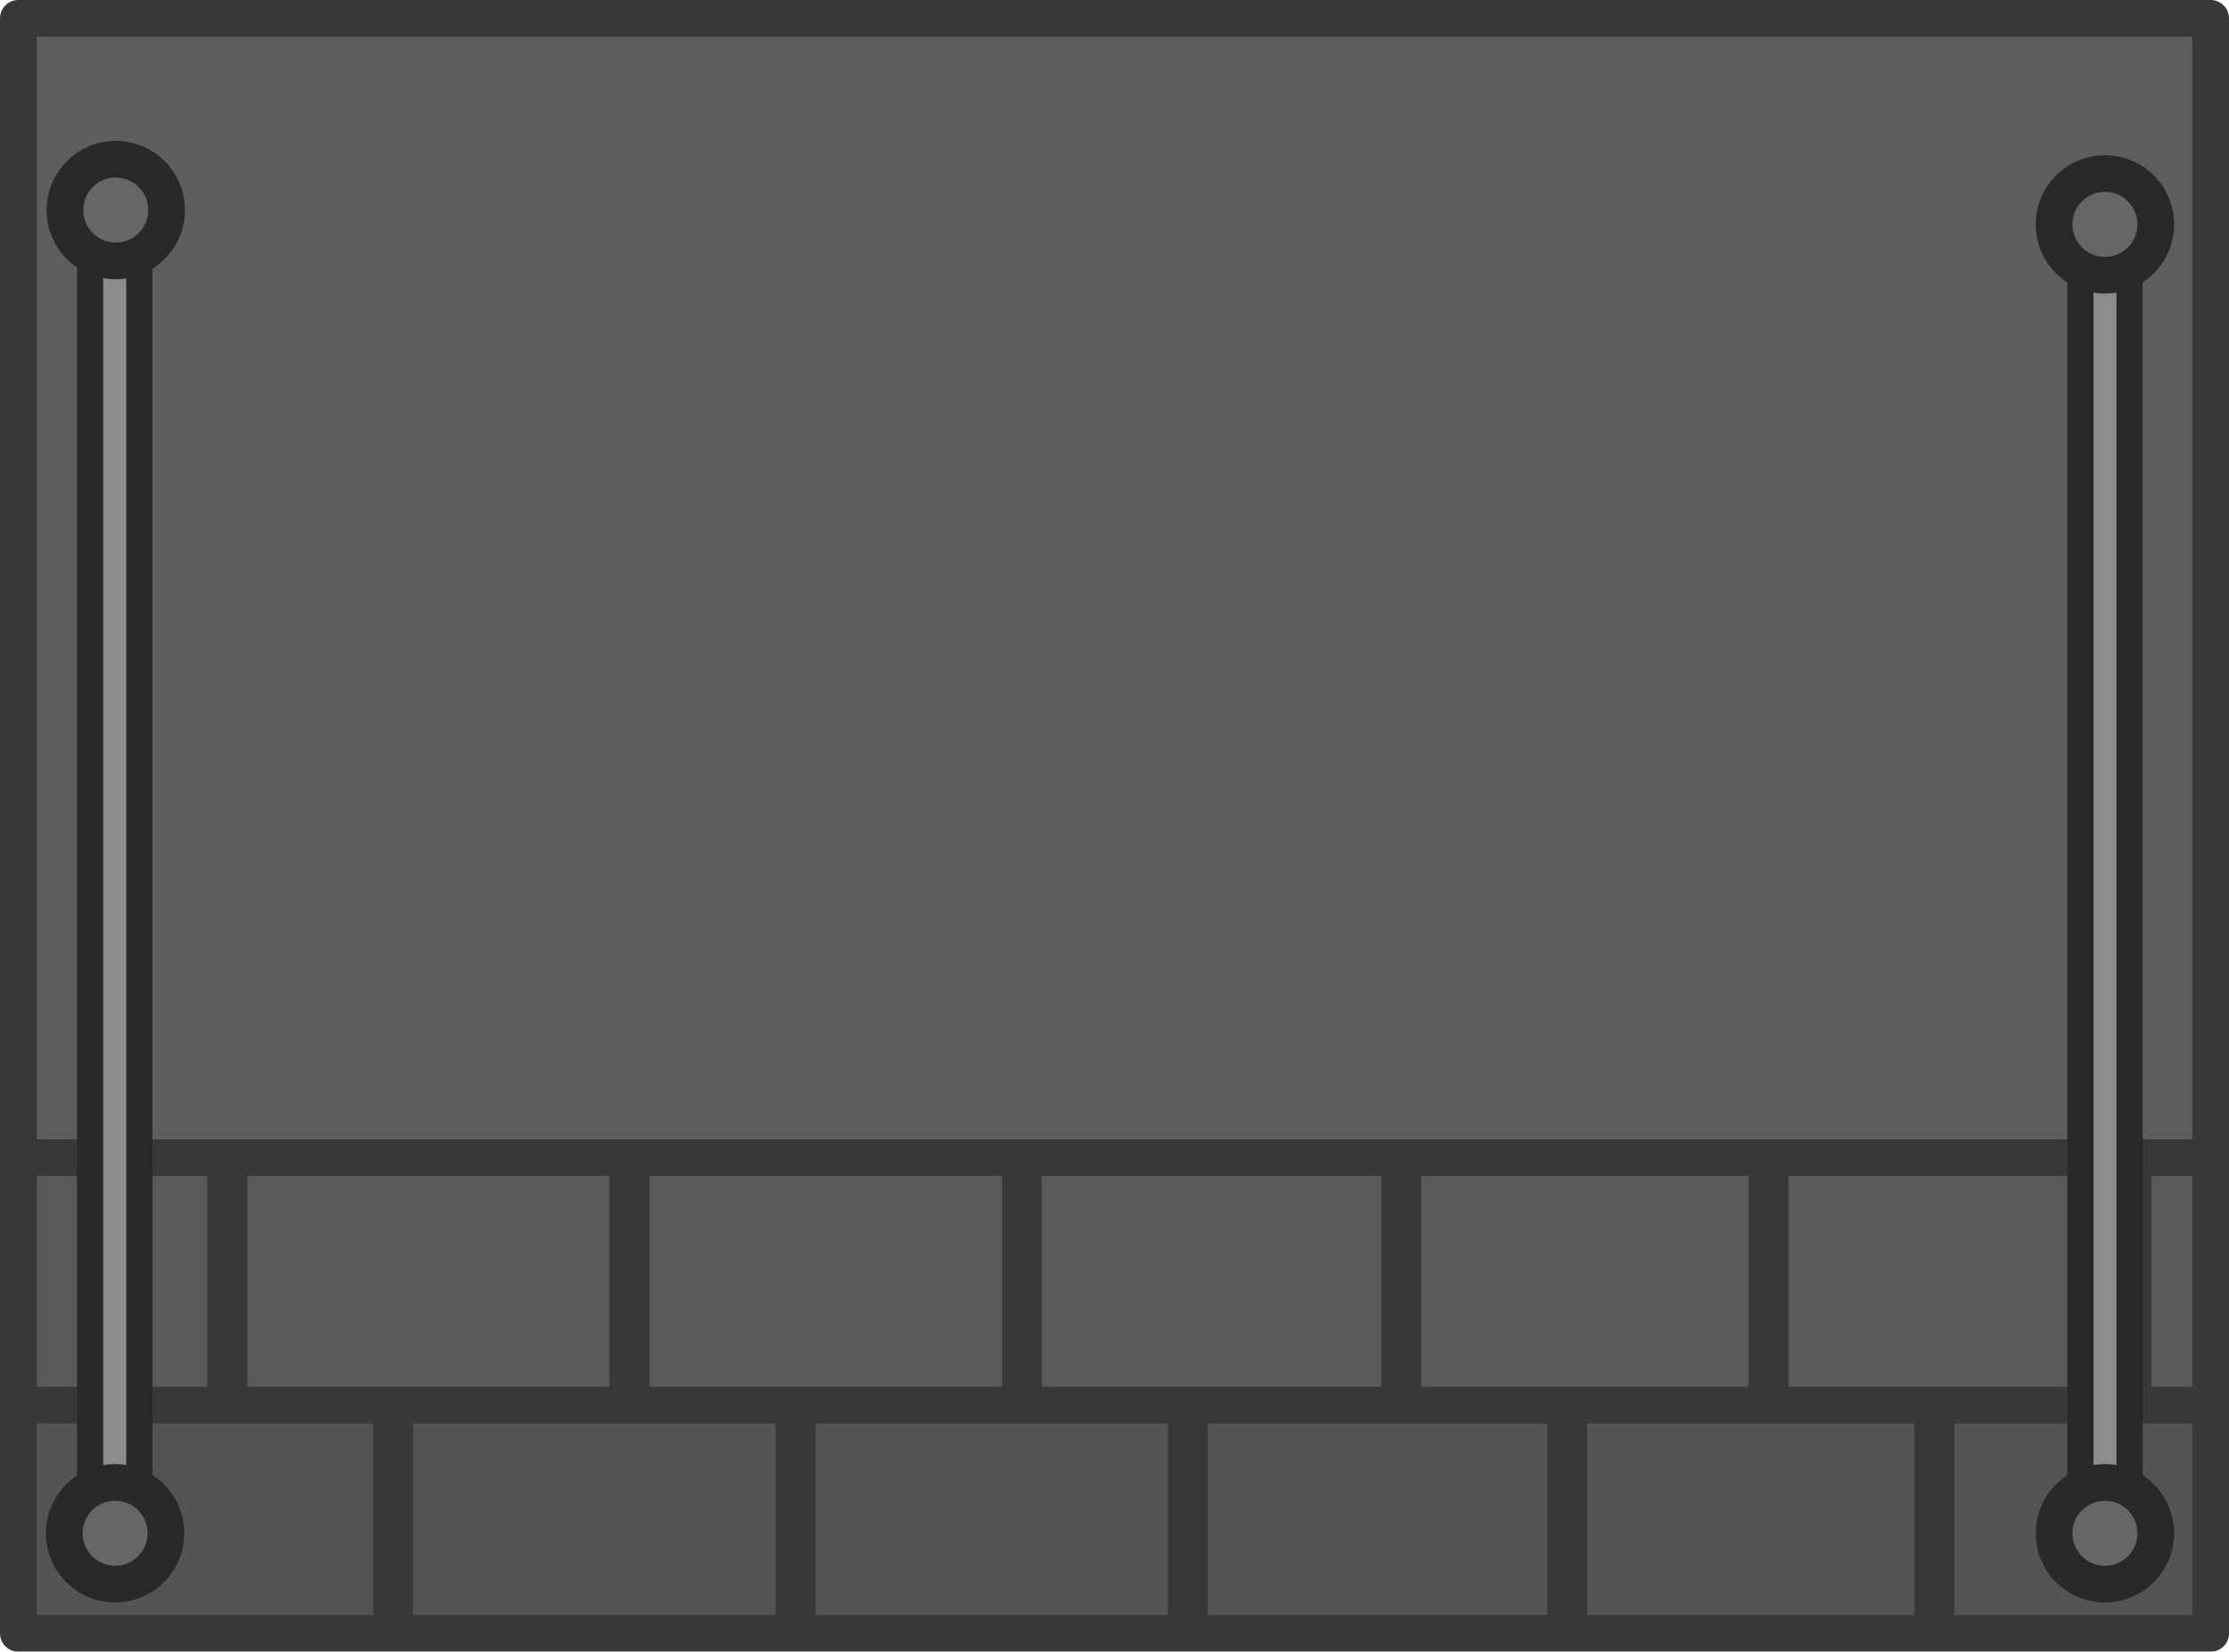 <?xml version="1.0" encoding="UTF-8" standalone="no"?>
<!-- Created with Inkscape (http://www.inkscape.org/) -->

<svg width="127.512mm" height="94.496mm" viewBox="0 0 127.512 94.496" version="1.1" id="svg1" inkscape:version="1.4 (e7c3feb100, 2024-10-09)" sodipodi:docname="headquarters_floor_entrance.svg" xmlns:inkscape="http://www.inkscape.org/namespaces/inkscape" xmlns:sodipodi="http://sodipodi.sourceforge.net/DTD/sodipodi-0.dtd" xmlns:xlink="http://www.w3.org/1999/xlink" xmlns="http://www.w3.org/2000/svg" xmlns:svg="http://www.w3.org/2000/svg">
  <sodipodi:namedview id="namedview1" pagecolor="#ffffff" bordercolor="#000000" borderopacity="0.25" inkscape:showpageshadow="2" inkscape:pageopacity="0.0" inkscape:pagecheckerboard="0" inkscape:deskcolor="#d1d1d1" inkscape:document-units="mm" inkscape:zoom="0.83969428" inkscape:cx="247.7092" inkscape:cy="193.52281" inkscape:window-width="1902" inkscape:window-height="1033" inkscape:window-x="0" inkscape:window-y="0" inkscape:window-maximized="0" inkscape:current-layer="g14064" />
  <defs id="defs1">
    <pattern inkscape:collect="always" xlink:href="#pattern135172-1" id="pattern13527" patternTransform="matrix(0.969,0,0,0.901,-2739.529,-122.134)" />
    <pattern inkscape:collect="always" xlink:href="#oldpaint_bitmap-8" id="pattern135172-1" patternTransform="matrix(0.969,0,0,0.901,-2335.589,-66.233)" />
  </defs>
  <g inkscape:label="Layer 1" inkscape:groupmode="layer" id="layer1" transform="translate(317.128,303.096)">
    <g id="g9" transform="translate(-96.991,1027.381)">
      <g id="g26159" transform="translate(183.803,-1274.576)">
        <g id="g14064" transform="translate(-333.654,461.918)">
          <rect style="fill:url(#pattern13527);fill-opacity:1;stroke:none;stroke-width:1.544;stroke-linecap:round;stroke-linejoin:miter;stroke-dasharray:none;stroke-opacity:1;stop-color:#000000" id="rect131749-1" width="124.044" height="90.845" x="-69.178" y="-514.611" rx="0" ry="0" />
          <g id="g143212" style="opacity:0.985" transform="translate(-2565.123,-131.385)">
            <rect style="fill:#525252;fill-opacity:1;stroke:#363636;stroke-width:2.1;stroke-linecap:round;stroke-linejoin:round;stroke-dasharray:none;stroke-opacity:1;stop-color:#000000" id="rect54098" width="125.412" height="16.933" x="2495.887" y="-309.921" />
            <rect style="fill:#575757;fill-opacity:1;stroke:#363636;stroke-width:2.1;stroke-linecap:round;stroke-linejoin:round;stroke-dasharray:none;stroke-opacity:1;stop-color:#000000" id="rect58475" width="125.412" height="16.933" x="2495.887" y="-322.977" />
            <rect style="fill:#5c5c5c;fill-opacity:1;stroke:#363636;stroke-width:2.1;stroke-linecap:round;stroke-linejoin:round;stroke-dasharray:none;stroke-opacity:1;stop-color:#000000" id="rect58477" width="125.412" height="65.18" x="2495.887" y="-385.384" />
            <rect style="opacity:1;fill:#363636;fill-opacity:1;stroke:none;stroke-width:2.1;stroke-linecap:round;stroke-linejoin:round;stroke-dasharray:none;stroke-opacity:1;stop-color:#000000" id="rect96095" width="2.282" height="13.395" x="2516.187" y="-306.421" />
            <rect style="opacity:1;fill:#363636;fill-opacity:1;stroke:none;stroke-width:2.1;stroke-linecap:round;stroke-linejoin:round;stroke-dasharray:none;stroke-opacity:1;stop-color:#000000" id="rect96149" width="2.282" height="13.395" x="2539.199" y="-306.421" />
            <rect style="opacity:1;fill:#363636;fill-opacity:1;stroke:none;stroke-width:2.1;stroke-linecap:round;stroke-linejoin:round;stroke-dasharray:none;stroke-opacity:1;stop-color:#000000" id="rect96358" width="2.282" height="13.395" x="2561.65" y="-306.421" />
            <rect style="opacity:1;fill:#363636;fill-opacity:1;stroke:none;stroke-width:2.1;stroke-linecap:round;stroke-linejoin:round;stroke-dasharray:none;stroke-opacity:1;stop-color:#000000" id="rect96360" width="2.282" height="13.395" x="2583.352" y="-306.421" />
            <rect style="opacity:1;fill:#363636;fill-opacity:1;stroke:none;stroke-width:2.1;stroke-linecap:round;stroke-linejoin:round;stroke-dasharray:none;stroke-opacity:1;stop-color:#000000" id="rect96362" width="2.282" height="13.395" x="2604.356" y="-306.421" />
            <rect style="opacity:1;fill:#363636;fill-opacity:1;stroke:none;stroke-width:2.1;stroke-linecap:round;stroke-linejoin:round;stroke-dasharray:none;stroke-opacity:1;stop-color:#000000" id="rect96364" width="2.282" height="13.395" x="2506.695" y="-320.245" />
            <rect style="opacity:1;fill:#363636;fill-opacity:1;stroke:none;stroke-width:2.1;stroke-linecap:round;stroke-linejoin:round;stroke-dasharray:none;stroke-opacity:1;stop-color:#000000" id="rect96366" width="2.282" height="13.395" x="2529.707" y="-320.245" />
            <rect style="opacity:1;fill:#363636;fill-opacity:1;stroke:none;stroke-width:2.1;stroke-linecap:round;stroke-linejoin:round;stroke-dasharray:none;stroke-opacity:1;stop-color:#000000" id="rect96368" width="2.282" height="13.395" x="2552.158" y="-320.245" />
            <rect style="opacity:1;fill:#363636;fill-opacity:1;stroke:none;stroke-width:2.1;stroke-linecap:round;stroke-linejoin:round;stroke-dasharray:none;stroke-opacity:1;stop-color:#000000" id="rect96370" width="2.282" height="13.395" x="2573.86" y="-320.245" />
            <rect style="opacity:1;fill:#363636;fill-opacity:1;stroke:none;stroke-width:2.1;stroke-linecap:round;stroke-linejoin:round;stroke-dasharray:none;stroke-opacity:1;stop-color:#000000" id="rect96372" width="2.282" height="13.395" x="2594.864" y="-320.245" />
            <rect style="opacity:1;fill:#363636;fill-opacity:1;stroke:none;stroke-width:2.1;stroke-linecap:round;stroke-linejoin:round;stroke-dasharray:none;stroke-opacity:1;stop-color:#000000" id="rect96374" width="2.282" height="13.395" x="2615.634" y="-320.245" />
          </g>
          <rect style="fill:#8c8c8c;fill-opacity:1;stroke:#292929;stroke-width:1.5;stroke-linecap:round;stroke-linejoin:round;stroke-dasharray:none;stroke-opacity:1;stop-color:#000000" id="rect32529-3" width="2.815" height="79.504" x="-65.13" y="-506.885" rx="12.348" ry="1.627" />
          <rect style="fill:#8c8c8c;fill-opacity:1;stroke:#292929;stroke-width:1.5;stroke-linecap:round;stroke-linejoin:round;stroke-dasharray:none;stroke-opacity:1;stop-color:#000000" id="rect114135" width="2.815" height="79.504" x="48.724" y="-506.885" rx="12.348" ry="1.627" />
          <circle style="fill:#666666;fill-opacity:1;stroke:#292929;stroke-width:2.1;stroke-linecap:round;stroke-linejoin:round;stroke-dasharray:none;stroke-opacity:1;stop-color:#000000" id="path114915" cx="-63.702" cy="-430.1" r="2.91" />
          <circle style="fill:#666666;fill-opacity:1;stroke:#292929;stroke-width:2.1;stroke-linecap:round;stroke-linejoin:round;stroke-dasharray:none;stroke-opacity:1;stop-color:#000000" id="circle114919" cx="50.128" cy="-430.1" r="2.91" />
          <circle style="fill:#666666;fill-opacity:1;stroke:#292929;stroke-width:2.1;stroke-linecap:round;stroke-linejoin:round;stroke-dasharray:none;stroke-opacity:1;stop-color:#000000" id="circle114921" cx="50.128" cy="-504.983" r="2.91" />
          <g id="g254683" transform="matrix(-1,0,0,1,1387.633,-1295.851)" />
          <g id="g254671" transform="matrix(-1,0,0,1,1387.546,-1169.054)" />
          <g id="g255545" transform="matrix(-1,0,0,1,1565.16,-1236.04)" />
          <g id="g255973" transform="matrix(-1,0,0,1,1464.791,-1236.163)" />
          <g id="g256810" transform="matrix(-1,0,0,1,1464.791,-1365.731)" />
          <g id="g27025" transform="matrix(-1,0,0,1,1245.712,-1581.62)" />
          <circle style="fill:#666666;fill-opacity:1;stroke:#292929;stroke-width:2.1;stroke-linecap:round;stroke-linejoin:round;stroke-dasharray:none;stroke-opacity:1;stop-color:#000000" id="circle114921-6" cx="-63.663" cy="-505.801" r="2.91" />
        </g>
      </g>
    </g>
  </g>
</svg>
